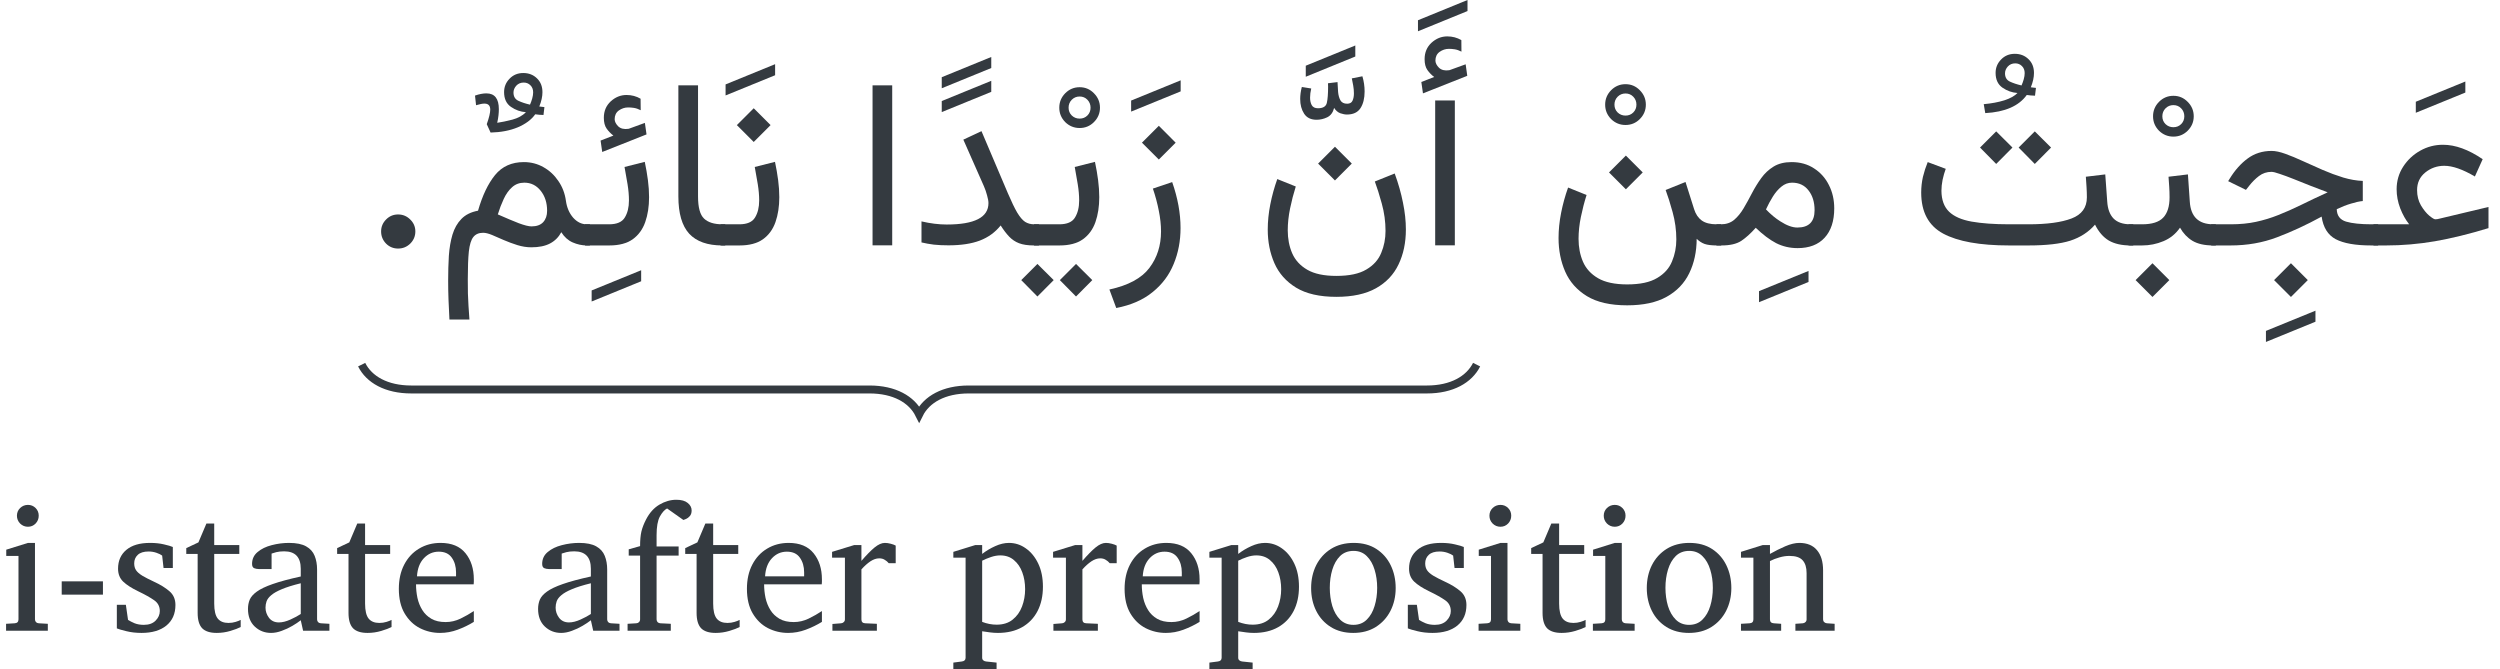 <?xml version='1.0' encoding='UTF-8'?>
<!-- This file was generated by dvisvgm 3.2.2 -->
<svg version='1.1' xmlns='http://www.w3.org/2000/svg' xmlns:xlink='http://www.w3.org/1999/xlink' width='125.514pt' height='33.61pt' viewBox='4.249 -37.452 125.514 33.61'>
<defs>
<path id='g1-677' d='M.841-8.458Q.642-8.61 .502-8.809T.362-9.352Q.362-9.854 .706-10.175Q1.057-10.496 1.5-10.496Q1.886-10.496 2.207-10.309L2.212-9.731Q2.031-9.824 1.874-9.848T1.582-9.871Q1.331-9.871 1.115-9.719Q.905-9.568 .905-9.276Q.911-9.095 1.086-8.92Q1.267-8.75 1.594-8.797Q1.605-8.797 1.617-8.803Q1.634-8.809 1.652-8.815L2.423-9.095L2.504-8.517L.28-7.635L.198-8.207L.841-8.458ZM1.88-7.279V-.006H.893V-7.279H1.88Z'/>
<path id='g1-681' d='M1.88-8.038V-.006H.893V-8.038H1.88Z'/>
<path id='g1-692' d='M2.411-6.007L3.257-5.16L2.411-4.314L1.564-5.16L2.411-6.007ZM.274 3.141L-.07 2.212Q1.354 1.903 1.938 1.127Q2.522 .356 2.522-.7Q2.522-1.197 2.411-1.74Q2.306-2.288 2.113-2.855L3.082-3.181Q3.502-1.985 3.502-.876Q3.502 .099 3.158 .928Q2.819 1.763 2.101 2.341Q1.389 2.925 .274 3.141Z'/>
<path id='g1-719' d='M3.952-4.956L4.798-4.11L3.952-3.263L3.106-4.11L3.952-4.956ZM4.022 1.529Q4.997 1.529 5.528 1.208Q6.065 .893 6.275 .374Q6.491-.14 6.491-.73Q6.491-1.424 6.304-2.101T5.954-3.211L6.952-3.613Q7.227-2.86 7.367-2.148Q7.513-1.442 7.513-.8Q7.513 .187 7.145 .952Q6.783 1.716 6.013 2.148T4.022 2.58Q2.761 2.58 2.002 2.119Q1.249 1.658 .911 .887Q.578 .123 .578-.794Q.578-1.413 .706-2.061Q.835-2.714 1.057-3.333L1.985-2.96Q1.815-2.423 1.699-1.856T1.582-.759Q1.582-.128 1.804 .391Q2.031 .911 2.563 1.22T4.022 1.529Z'/>
<path id='g1-724' d='M.339-7.174V-7.729L2.825-8.745V-8.19L.339-7.174ZM.339-5.978V-6.532L2.825-7.548V-6.993L.339-5.978Z'/>
<path id='g1-726' d='M3.053-6.159Q2.767-5.756 2.177-5.505Q1.588-5.26 .811-5.242L.619-5.662Q.794-6.153 .794-6.392Q.794-6.696 .502-6.696Q.356-6.696 .082-6.614L.029-7.098Q.344-7.209 .601-7.209Q1.226-7.209 1.226-6.415Q1.226-6.275 1.208-6.106T1.144-5.732Q1.471-5.779 1.903-5.89Q2.335-6.007 2.586-6.264Q2.177-6.293 1.833-6.532T1.489-7.273Q1.489-7.665 1.763-7.945Q2.037-8.231 2.452-8.231T3.141-7.962Q3.415-7.7 3.415-7.268Q3.415-6.941 3.257-6.55Q3.339-6.538 3.514-6.52L3.467-6.124Q3.345-6.129 3.257-6.135Q3.17-6.147 3.053-6.159ZM2.79-6.643Q2.855-6.789 2.901-6.952Q2.948-7.122 2.948-7.262Q2.948-7.484 2.808-7.618Q2.674-7.752 2.475-7.752Q2.247-7.752 2.101-7.595Q1.961-7.437 1.961-7.25Q1.961-6.952 2.207-6.836Q2.458-6.719 2.79-6.643Z'/>
<path id='g1-728' d='M.379-6.661V-7.215L2.866-8.231V-7.676L.379-6.661Z'/>
<path id='g1-730' d='M2.685-6.24Q2.563-6.246 2.475-6.252Q2.388-6.264 2.271-6.275Q1.675-5.446 .187-5.365L.111-5.814Q.695-5.867 1.144-6.007Q1.594-6.153 1.804-6.375Q1.395-6.404 1.051-6.643T.706-7.384Q.706-7.776 .981-8.056Q1.255-8.342 1.67-8.342T2.358-8.073Q2.633-7.811 2.633-7.379Q2.633-7.052 2.475-6.661Q2.557-6.649 2.732-6.631L2.685-6.24ZM2.008-6.754Q2.072-6.9 2.119-7.063Q2.166-7.233 2.166-7.373Q2.166-7.595 2.026-7.729Q1.891-7.863 1.693-7.863Q1.465-7.863 1.319-7.705Q1.179-7.548 1.179-7.361Q1.179-7.063 1.424-6.947Q1.675-6.83 2.008-6.754Z'/>
<path id='g1-731' d='M.339 2.948V2.393L2.825 1.378V1.932L.339 2.948Z'/>
<path id='g1-735' d='M.426-7.869V-8.423L2.913-9.439V-8.885L.426-7.869ZM2.02-7.6Q2.031-7.361 2.049-7.104Q2.072-6.853 2.166-6.684Q2.265-6.515 2.504-6.515Q2.703-6.515 2.773-6.666T2.843-7.034Q2.843-7.227 2.808-7.425T2.738-7.787L3.269-7.892Q3.38-7.519 3.38-7.128Q3.38-6.608 3.17-6.287Q2.96-5.972 2.493-5.972Q2.347-5.972 2.16-6.036Q1.973-6.106 1.85-6.304Q1.763-5.96 1.5-5.832Q1.243-5.709 .969-5.709Q.543-5.709 .344-6.013T.146-6.754Q.146-7.04 .228-7.355L.7-7.279Q.642-7.034 .642-6.818T.724-6.445Q.811-6.287 1.039-6.287Q1.419-6.287 1.483-6.555Q1.547-6.83 1.547-7.373L1.541-7.542L2.02-7.6Z'/>
<path id='g1-737' d='M.245-6.783Q.245-7.203 .543-7.507Q.846-7.811 1.267-7.811T1.985-7.507Q2.288-7.203 2.288-6.783T1.985-6.059Q1.687-5.762 1.267-5.762T.543-6.059Q.245-6.363 .245-6.783ZM.712-6.783Q.712-6.55 .87-6.392Q1.033-6.234 1.267-6.234T1.658-6.392T1.815-6.783T1.658-7.18T1.267-7.344T.87-7.18Q.712-7.017 .712-6.783Z'/>
<path id='g1-1170' d='M1.296-5.516Q1.097-5.668 .957-5.867T.817-6.41Q.817-6.912 1.162-7.233Q1.512-7.554 1.956-7.554Q2.341-7.554 2.662-7.367L2.668-6.789Q2.487-6.882 2.329-6.906T2.037-6.929Q1.786-6.929 1.57-6.777Q1.36-6.626 1.36-6.334Q1.366-6.153 1.541-5.978Q1.722-5.808 2.049-5.855Q2.061-5.855 2.072-5.861Q2.09-5.867 2.107-5.872L2.878-6.153L2.96-5.575L.736-4.693L.654-5.265L1.296-5.516ZM-.128-1.062H1.08Q1.664-1.062 1.868-1.401Q2.078-1.74 2.078-2.259Q2.078-2.639 2.008-3.071T1.856-3.94L2.872-4.197Q2.971-3.73 3.03-3.281T3.088-2.423Q3.088-1.722 2.895-1.173T2.265-.309Q1.827 0 1.092 0H-.128V-1.062Z'/>
<path id='g1-1173' d='M.893-8.038H1.88V-2.458Q1.88-1.634 2.183-1.348T3.1-1.062H3.246V0H3.1Q1.985 0 1.436-.59Q.893-1.185 .893-2.463V-8.038Z'/>
<path id='g1-1179' d='M-.123-1.062H.56Q1.302-1.062 1.617-1.395Q1.938-1.728 1.938-2.417Q1.938-2.697 1.921-2.948Q1.909-3.199 1.886-3.45L2.86-3.567L2.954-2.201Q3.024-1.062 4.139-1.062H4.261V0H4.127Q3.479 0 3.088-.233Q2.703-.467 2.463-.893Q2.148-.432 1.634-.216T.56 0H-.123V-1.062ZM1.08 .893L1.926 1.74L1.08 2.586L.233 1.74L1.08 .893Z'/>
<path id='g1-1185' d='M6.281-5.727L7.098-4.915L6.281-4.092L5.47-4.915L6.281-5.727ZM4.343-5.727L5.16-4.915L4.343-4.092L3.532-4.915L4.343-5.727ZM8.844-3.45L9.819-3.567L9.918-2.201Q9.953-1.646 10.233-1.354Q10.519-1.062 11.085-1.062H11.225V0H11.085Q10.426 0 10-.245Q9.579-.496 9.305-1.045Q8.82-.485 8.062-.239Q7.309 0 5.966 0H4.991Q2.79 0 1.681-.595Q.578-1.191 .578-2.656Q.578-3.059 .665-3.444Q.759-3.829 .905-4.185L1.81-3.847Q1.716-3.59 1.652-3.298Q1.594-3.006 1.594-2.744Q1.599-2.061 1.979-1.693Q2.358-1.331 3.111-1.197T4.991-1.062H5.966Q7.361-1.062 8.126-1.354Q8.896-1.646 8.896-2.417Q8.896-2.656 8.879-2.93Q8.867-3.205 8.844-3.45Z'/>
<path id='g1-1199' d='M3.888 .893L4.734 1.74L3.888 2.586L3.041 1.74L3.888 .893ZM7.495-3.24V-2.23Q7.244-2.207 6.906-2.101Q6.567-2.002 6.188-1.821Q6.199-1.337 6.655-1.197Q7.11-1.062 7.945-1.062H8.266V0H7.921Q6.731 0 6.135-.315Q5.546-.63 5.429-1.448Q4.273-.817 3.187-.409Q2.107 0 .858 0H-.117V-1.062H.876Q1.559-1.062 2.131-1.185T3.246-1.524Q3.794-1.74 4.39-2.031Q4.991-2.329 5.732-2.668Q5.318-2.819 4.874-2.995Q4.431-3.176 4.028-3.333Q3.631-3.491 3.333-3.59Q3.035-3.695 2.913-3.695Q2.557-3.695 2.282-3.485Q2.014-3.281 1.786-2.989L1.629-2.79L.736-3.228L.823-3.368Q1.208-3.993 1.716-4.366Q2.23-4.746 2.919-4.746Q3.205-4.746 3.608-4.6Q4.016-4.454 4.495-4.232Q4.974-4.016 5.487-3.789Q6.001-3.567 6.515-3.409Q7.028-3.257 7.495-3.24Z'/>
<path id='g1-1209' d='M3.94-2.125Q3.94-2.277 3.87-2.516Q3.806-2.761 3.713-2.971L2.679-5.312L3.59-5.738L4.915-2.621Q5.184-1.991 5.382-1.652Q5.586-1.313 5.779-1.185Q5.978-1.062 6.229-1.062H6.474V0H6.229Q5.767 0 5.476-.111Q5.19-.222 4.979-.444T4.553-1.004Q4.145-.49 3.508-.245Q2.878-.006 1.932-.006Q1.524-.006 1.197-.041Q.87-.082 .578-.152V-1.208Q1.249-1.051 1.845-1.051Q3.94-1.051 3.94-2.125Z'/>
<path id='g1-1242' d='M1.675-1.062Q1.413-1.389 1.226-1.862Q1.045-2.341 1.045-2.819Q1.045-3.444 1.372-3.952T2.23-4.758T3.374-5.055Q4.302-5.055 5.365-4.331L4.974-3.462Q4.063-3.999 3.438-3.999Q2.901-3.999 2.487-3.666T2.072-2.779Q2.072-2.347 2.265-2.014Q2.463-1.681 2.685-1.494Q2.907-1.313 2.983-1.313Q3.088-1.313 3.187-1.343L5.657-1.932V-.87Q4.203-.426 2.965-.21Q1.734 0 .52 0H-.117V-1.062H1.675Z'/>
<path id='g1-1265' d='M6.491-2.236Q6.561-1.734 6.853-1.395Q7.151-1.062 7.536-1.062H7.694V0H7.536Q7.18 0 6.83-.152Q6.485-.304 6.258-.665Q6.059-.292 5.692-.099T4.752 .093Q4.407 .093 4.051-.018Q3.701-.128 3.374-.269Q3.053-.414 2.784-.525T2.335-.636Q2.008-.636 1.839-.42Q1.675-.21 1.617 .298Q1.564 .806 1.564 1.705Q1.564 2.101 1.57 2.411Q1.582 2.726 1.599 3.03Q1.623 3.333 1.646 3.718H.642Q.613 3.181 .595 2.709Q.578 2.242 .578 1.763Q.578 1.109 .613 .52Q.654-.07 .794-.543Q.94-1.022 1.243-1.331Q1.547-1.646 2.078-1.745Q2.405-2.884 2.93-3.532Q3.462-4.185 4.378-4.185Q4.915-4.185 5.365-3.929Q5.814-3.678 6.112-3.234Q6.415-2.796 6.491-2.236ZM5.546-1.74Q5.546-2.341 5.225-2.744Q4.903-3.152 4.401-3.152Q4.04-3.152 3.789-2.925Q3.538-2.703 3.368-2.335Q3.199-1.973 3.071-1.559Q3.707-1.278 4.127-1.115Q4.553-.957 4.763-.957Q5.149-.957 5.347-1.167Q5.546-1.383 5.546-1.74Z'/>
<path id='g1-1266' d='M3.958 .134Q3.374 .134 2.878-.117Q2.388-.374 1.856-.887Q1.477-.461 1.127-.228Q.776 0 .14 0H-.117V-1.062H.111Q.502-1.062 .771-1.284Q1.039-1.512 1.249-1.868T1.664-2.621Q1.874-3.024 2.131-3.38T2.749-3.958Q3.117-4.185 3.654-4.185Q4.302-4.185 4.781-3.87Q5.265-3.561 5.528-3.035Q5.797-2.51 5.797-1.862Q5.797-.911 5.312-.385Q4.833 .134 3.958 .134ZM3.678-3.152Q3.386-3.152 3.146-2.954Q2.907-2.761 2.714-2.452T2.37-1.81Q2.72-1.442 3.094-1.208Q3.573-.899 3.946-.899Q4.81-.899 4.81-1.769Q4.81-2.376 4.507-2.761Q4.209-3.152 3.678-3.152Z'/>
<path id='g1-1271' d='M3.958-4.512L4.804-3.666L3.958-2.819L3.111-3.666L3.958-4.512ZM4.022 1.956Q4.997 1.956 5.528 1.634Q6.065 1.319 6.275 .8Q6.491 .286 6.491-.304Q6.491-.998 6.304-1.675T5.954-2.784L6.952-3.187L7.384-1.821Q7.501-1.448 7.764-1.255Q8.032-1.062 8.511-1.062H8.739V0H8.534Q8.126 0 7.91-.076Q7.7-.152 7.513-.333Q7.507 .642 7.139 1.395Q6.771 2.154 6.001 2.58Q5.236 3.006 4.022 3.006Q2.761 3.006 2.002 2.545Q1.249 2.084 .911 1.313Q.578 .549 .578-.368Q.578-.987 .706-1.634Q.835-2.288 1.057-2.907L1.985-2.533Q1.815-1.996 1.699-1.43T1.582-.333Q1.582 .298 1.804 .817Q2.031 1.337 2.563 1.646T4.022 1.956Z'/>
<path id='g1-1272' d='M.835 0H-.117V-1.062H.823Q1.407-1.062 1.611-1.401Q1.821-1.74 1.821-2.259Q1.821-2.639 1.751-3.071T1.599-3.94L2.615-4.197Q2.714-3.73 2.773-3.281T2.831-2.423Q2.831-1.722 2.639-1.173T2.008-.309Q1.57 0 .835 0ZM1.547-6.888L2.393-6.042L1.547-5.195L.7-6.042L1.547-6.888Z'/>
<path id='g1-1285' d='M-.128-1.062H1.138Q1.722-1.062 1.926-1.401Q2.137-1.74 2.137-2.259Q2.137-2.639 2.066-3.071T1.915-3.94L2.93-4.197Q3.03-3.73 3.088-3.281T3.146-2.423Q3.146-1.722 2.954-1.173T2.323-.309Q1.886 0 1.15 0H-.128V-1.062ZM1.979 .928L2.796 1.74L1.979 2.563L1.167 1.74L1.979 .928ZM.041 .928L.858 1.74L.041 2.563L-.771 1.74L.041 .928Z'/>
<use id='g2-17' xlink:href='#g0-17' transform='scale(1.429)'/>
<path id='g0-16' d='M2.462-1.813H.392V-2.48H2.462V-1.813Z'/>
<path id='g0-17' d='M1.748-.492Q1.748-.244 1.569-.065Q1.39 .109 1.142 .109T.719-.065Q.545-.244 .545-.492Q.545-.736 .719-.911Q.893-1.089 1.142-1.089T1.569-.911Q1.748-.736 1.748-.492Z'/>
<path id='g0-68' d='M4.393 0H3.072L2.955-.527Q2.785-.392 2.532-.244T2 .004Q1.721 .109 1.464 .109Q.981 .109 .641-.214Q.305-.536 .305-1.098Q.305-1.347 .392-1.56Q.484-1.774 .75-1.965Q1.02-2.162 1.547-2.345Q2.079-2.532 2.955-2.724Q2.955-2.737 2.955-2.863Q2.955-2.994 2.955-3.107Q2.955-3.987 2.122-3.987Q1.891-3.987 1.721-3.944Q1.556-3.9 1.49-3.874V-3.098H.841Q.719-3.098 .614-3.142Q.51-3.19 .51-3.356Q.51-3.722 .789-3.953Q1.068-4.188 1.495-4.297Q1.926-4.41 2.366-4.41Q2.92-4.41 3.225-4.236Q3.53-4.066 3.652-3.761Q3.774-3.46 3.774-3.072V-.571Q3.774-.488 3.826-.431Q3.883-.379 3.961-.375L4.393-.349V0ZM2.955-.841V-2.384Q2.353-2.236 1.996-2.083Q1.643-1.935 1.469-1.782Q1.294-1.634 1.238-1.477Q1.185-1.325 1.185-1.159Q1.185-.885 1.36-.649Q1.538-.418 1.856-.418Q2.118-.418 2.436-.562T2.955-.841Z'/>
<path id='g0-72' d='M4.07-.445Q3.696-.214 3.26-.052Q2.828 .109 2.375 .109Q1.835 .109 1.36-.131Q.889-.375 .597-.867T.305-2.105Q.305-2.802 .575-3.321T1.32-4.123Q1.795-4.41 2.401-4.41Q3.234-4.41 3.652-3.892Q4.07-3.377 4.07-2.58Q4.07-2.536 4.07-2.462Q4.07-2.393 4.062-2.331H1.168Q1.168-1.992 1.238-1.652Q1.312-1.316 1.482-1.042T1.939-.601T2.658-.436Q3.042-.436 3.404-.61Q3.77-.789 4.07-.989V-.445ZM3.177-2.732V-2.929Q3.177-3.369 2.963-3.669Q2.754-3.97 2.31-3.97Q1.87-3.97 1.56-3.639T1.216-2.732H3.177Z'/>
<path id='g0-73' d='M3.473-6.04Q3.473-5.861 3.382-5.757Q3.295-5.657 3.194-5.613T3.059-5.561L2.24-6.14Q2.048-6.04 1.878-5.735Q1.713-5.43 1.713-4.802V-4.232H2.82V-3.774H1.713V-.571Q1.713-.488 1.765-.431Q1.822-.379 1.9-.375L2.427-.349V0H.257V-.349L.697-.375Q.776-.379 .828-.431Q.885-.488 .885-.571V-3.774H.314V-4.088L.885-4.249Q.885-4.689 .95-4.977Q1.02-5.269 1.185-5.587Q1.447-6.092 1.856-6.332Q2.27-6.576 2.706-6.576Q3.085-6.576 3.277-6.415Q3.473-6.258 3.473-6.04Z'/>
<path id='g0-76' d='M1.944-5.774Q1.944-5.548 1.787-5.382Q1.63-5.221 1.403-5.221T1.011-5.382Q.85-5.548 .85-5.774Q.85-6.005 1.011-6.162Q1.177-6.319 1.403-6.319T1.787-6.162T1.944-5.774ZM2.401 0H.305V-.349L.741-.375Q.928-.388 .928-.571V-3.757H.314V-4.07L1.403-4.41H1.756V-.571Q1.756-.488 1.809-.431Q1.865-.379 1.944-.375L2.401-.349V0Z'/>
<path id='g0-81' d='M4.881 0H2.911V-.349L3.286-.375Q3.364-.383 3.417-.436Q3.473-.488 3.473-.571V-2.894Q3.473-3.316 3.277-3.534Q3.081-3.757 2.615-3.757Q2.362-3.757 2.109-3.682Q1.861-3.613 1.634-3.499V-.571Q1.634-.388 1.822-.375L2.196-.349V0H.179V-.349L.614-.375Q.802-.388 .802-.571V-3.669H.179V-3.961L1.268-4.301H1.634V-3.857Q2.009-4.07 2.401-4.24Q2.798-4.41 3.107-4.41Q3.691-4.41 3.996-4.044Q4.301-3.682 4.301-3.033V-.571Q4.301-.488 4.354-.436Q4.41-.383 4.489-.375L4.881-.349V0Z'/>
<path id='g0-82' d='M4.55-2.144Q4.55-1.512 4.288-.998Q4.027-.488 3.547-.187Q3.072 .109 2.419 .109Q1.769 .109 1.294-.187T.562-.994T.305-2.144Q.305-2.78 .562-3.295Q.824-3.809 1.303-4.11Q1.787-4.41 2.445-4.41Q3.112-4.41 3.582-4.105T4.301-3.286T4.55-2.144ZM3.621-2.153Q3.621-2.641 3.491-3.064Q3.364-3.486 3.098-3.748Q2.837-4.009 2.436-4.009Q2.022-4.009 1.756-3.748Q1.495-3.486 1.368-3.064T1.242-2.153Q1.242-1.669 1.368-1.242Q1.499-.819 1.761-.558Q2.026-.296 2.427-.296Q2.837-.296 3.098-.558Q3.364-.819 3.491-1.242Q3.621-1.665 3.621-2.153Z'/>
<path id='g0-83' d='M4.685-2.214Q4.685-1.512 4.415-.989T3.639-.179T2.427 .109Q2.227 .109 2.031 .083T1.634 .026V1.355Q1.634 1.438 1.691 1.486T1.83 1.543L2.358 1.599V1.944H.187V1.599L.614 1.543Q.802 1.521 .802 1.355V-3.669H.187V-3.961L1.286-4.301H1.634V-3.857Q1.939-4.092 2.292-4.249Q2.645-4.41 2.981-4.41Q3.443-4.41 3.826-4.136Q4.214-3.865 4.449-3.373T4.685-2.214ZM3.791-2.087Q3.791-2.549 3.648-2.933Q3.508-3.316 3.229-3.547Q2.955-3.783 2.545-3.783Q2.318-3.783 2.074-3.7T1.634-3.517V-.445Q2-.305 2.358-.305Q2.85-.305 3.164-.558Q3.482-.811 3.635-1.216Q3.791-1.626 3.791-2.087Z'/>
<path id='g0-85' d='M3.399-3.39H3.051Q2.968-3.491 2.85-3.56Q2.737-3.635 2.571-3.635Q2.358-3.635 2.131-3.486Q1.909-3.338 1.678-3.081V-.571Q1.678-.383 1.865-.375L2.454-.349V0H.222V-.34L.662-.375Q.741-.383 .793-.436Q.85-.488 .85-.571V-3.669H.205V-3.961L1.312-4.301H1.678V-3.508Q2.057-3.948 2.336-4.179Q2.619-4.41 2.854-4.41Q2.994-4.41 3.155-4.367T3.399-4.275V-3.39Z'/>
<path id='g0-86' d='M3.116-3.151H2.65L2.58-3.774Q2.484-3.848 2.297-3.913T1.9-3.979Q1.534-3.979 1.355-3.809Q1.177-3.643 1.177-3.382Q1.177-3.181 1.268-3.042T1.578-2.767Q1.795-2.637 2.17-2.462Q2.637-2.249 2.942-1.987Q3.247-1.73 3.247-1.294Q3.247-.636 2.793-.261Q2.34 .109 1.543 .109Q1.133 .109 .784 .022Q.44-.061 .305-.118V-1.303H.758L.867-.545Q1.002-.458 1.198-.375Q1.399-.296 1.66-.296Q2.044-.296 2.253-.51T2.462-.989Q2.462-1.338 2.175-1.534Q1.891-1.734 1.373-1.983Q.885-2.218 .623-2.467Q.366-2.715 .366-3.116Q.366-3.713 .784-4.062T1.974-4.41Q2.366-4.41 2.671-4.336Q2.981-4.266 3.116-4.205V-3.151Z'/>
<path id='g0-87' d='M2.972-.187Q2.793-.092 2.454 .009Q2.118 .109 1.769 .109Q1.268 .109 1.037-.126Q.811-.366 .811-.893V-3.857H.24V-4.149L.85-4.436L1.251-5.382H1.643V-4.301H2.902V-3.857H1.643V-1.364Q1.643-.832 1.822-.61Q2-.392 2.358-.392Q2.549-.392 2.719-.445T2.972-.545V-.187Z'/>
</defs>
<g id='page1'>
<g fill='#343a40'>
<use x='22.604' y='-25.129' xlink:href='#g2-17'/>
<use x='75.41' y='-25.129' xlink:href='#g1-677'/>
<use x='75.06' y='-29.221' xlink:href='#g1-728'/>
<use x='67.319' y='-25.129' xlink:href='#g1-719'/>
<use x='69.38' y='-25.73' xlink:href='#g1-735'/>
<use x='60.017' y='-25.129' xlink:href='#g1-692'/>
<use x='60.659' y='-25.188' xlink:href='#g1-728'/>
<use x='56.292' y='-25.129' xlink:href='#g1-1285'/>
<use x='57.186' y='-25.263' xlink:href='#g1-737'/>
<use x='49.935' y='-25.129' xlink:href='#g1-1209'/>
<use x='51.191' y='-25.847' xlink:href='#g1-724'/>
<use x='47.163' y='-25.129' xlink:href='#g1-681'/>
<use x='40.543' y='-25.129' xlink:href='#g1-1272'/>
<use x='40.298' y='-25.999' xlink:href='#g1-728'/>
<use x='37.414' y='-25.129' xlink:href='#g1-1173'/>
<use x='33.748' y='-25.129' xlink:href='#g1-1170'/>
<use x='33.614' y='-25.263' xlink:href='#g1-731'/>
<use x='26.171' y='-25.129' xlink:href='#g1-1265'/>
<use x='28.068' y='-25.555' xlink:href='#g1-726'/>
</g>
<g fill='#343a40' transform='matrix(1 0 0 1 59.315 0)'>
<use x='64.213' y='-25.129' xlink:href='#g1-1242'/>
<use x='65.842' y='-25.129' xlink:href='#g1-728'/>
<use x='56.064' y='-25.129' xlink:href='#g1-1199'/>
<use x='58.358' y='-23.232' xlink:href='#g1-731'/>
<use x='51.92' y='-25.129' xlink:href='#g1-1179'/>
<use x='52.784' y='-24.831' xlink:href='#g1-737'/>
<use x='40.811' y='-25.129' xlink:href='#g1-1185'/>
<use x='44.418' y='-26.408' xlink:href='#g1-730'/>
<use x='31.226' y='-25.129' xlink:href='#g1-1266'/>
<use x='32.907' y='-25.228' xlink:href='#g1-731'/>
<use x='22.604' y='-25.129' xlink:href='#g1-1271'/>
<use x='25.277' y='-25.415' xlink:href='#g1-737'/>
</g>
<path d='M22.406-19.145C22.777-18.398 23.648-17.898 24.895-17.898H47.902C49.148-17.898 50.02-17.402 50.395-16.652C50.766-17.402 51.641-17.898 52.883-17.898H75.891C77.137-17.898 78.008-18.398 78.383-19.145' stroke='#343a40' fill='none' stroke-width='.399' stroke-miterlimit='10'/>
<g fill='#343a40' transform='matrix(1 0 0 1 -18.355 19.344)'>
<use x='22.604' y='-25.129' xlink:href='#g0-76'/>
<use x='25.31' y='-25.129' xlink:href='#g0-16'/>
<use x='28.165' y='-25.129' xlink:href='#g0-86'/>
<use x='31.716' y='-25.129' xlink:href='#g0-87'/>
<use x='34.749' y='-25.129' xlink:href='#g0-68'/>
<use x='39.29' y='-25.129' xlink:href='#g0-87'/>
<use x='42.323' y='-25.129' xlink:href='#g0-72'/>
<use x='49.314' y='-25.129' xlink:href='#g0-68'/>
<use x='53.855' y='-25.129' xlink:href='#g0-73'/>
<use x='56.766' y='-25.129' xlink:href='#g0-87'/>
<use x='59.799' y='-25.129' xlink:href='#g0-72'/>
<use x='64.174' y='-25.129' xlink:href='#g0-85'/>
<use x='70.28' y='-25.129' xlink:href='#g0-83'/>
<use x='75.269' y='-25.129' xlink:href='#g0-85'/>
<use x='78.76' y='-25.129' xlink:href='#g0-72'/>
<use x='83.135' y='-25.129' xlink:href='#g0-83'/>
<use x='88.125' y='-25.129' xlink:href='#g0-82'/>
<use x='92.98' y='-25.129' xlink:href='#g0-86'/>
<use x='96.532' y='-25.129' xlink:href='#g0-76'/>
<use x='99.238' y='-25.129' xlink:href='#g0-87'/>
<use x='102.271' y='-25.129' xlink:href='#g0-76'/>
<use x='104.977' y='-25.129' xlink:href='#g0-82'/>
<use x='109.832' y='-25.129' xlink:href='#g0-81'/>
</g>
</g>
</svg>
